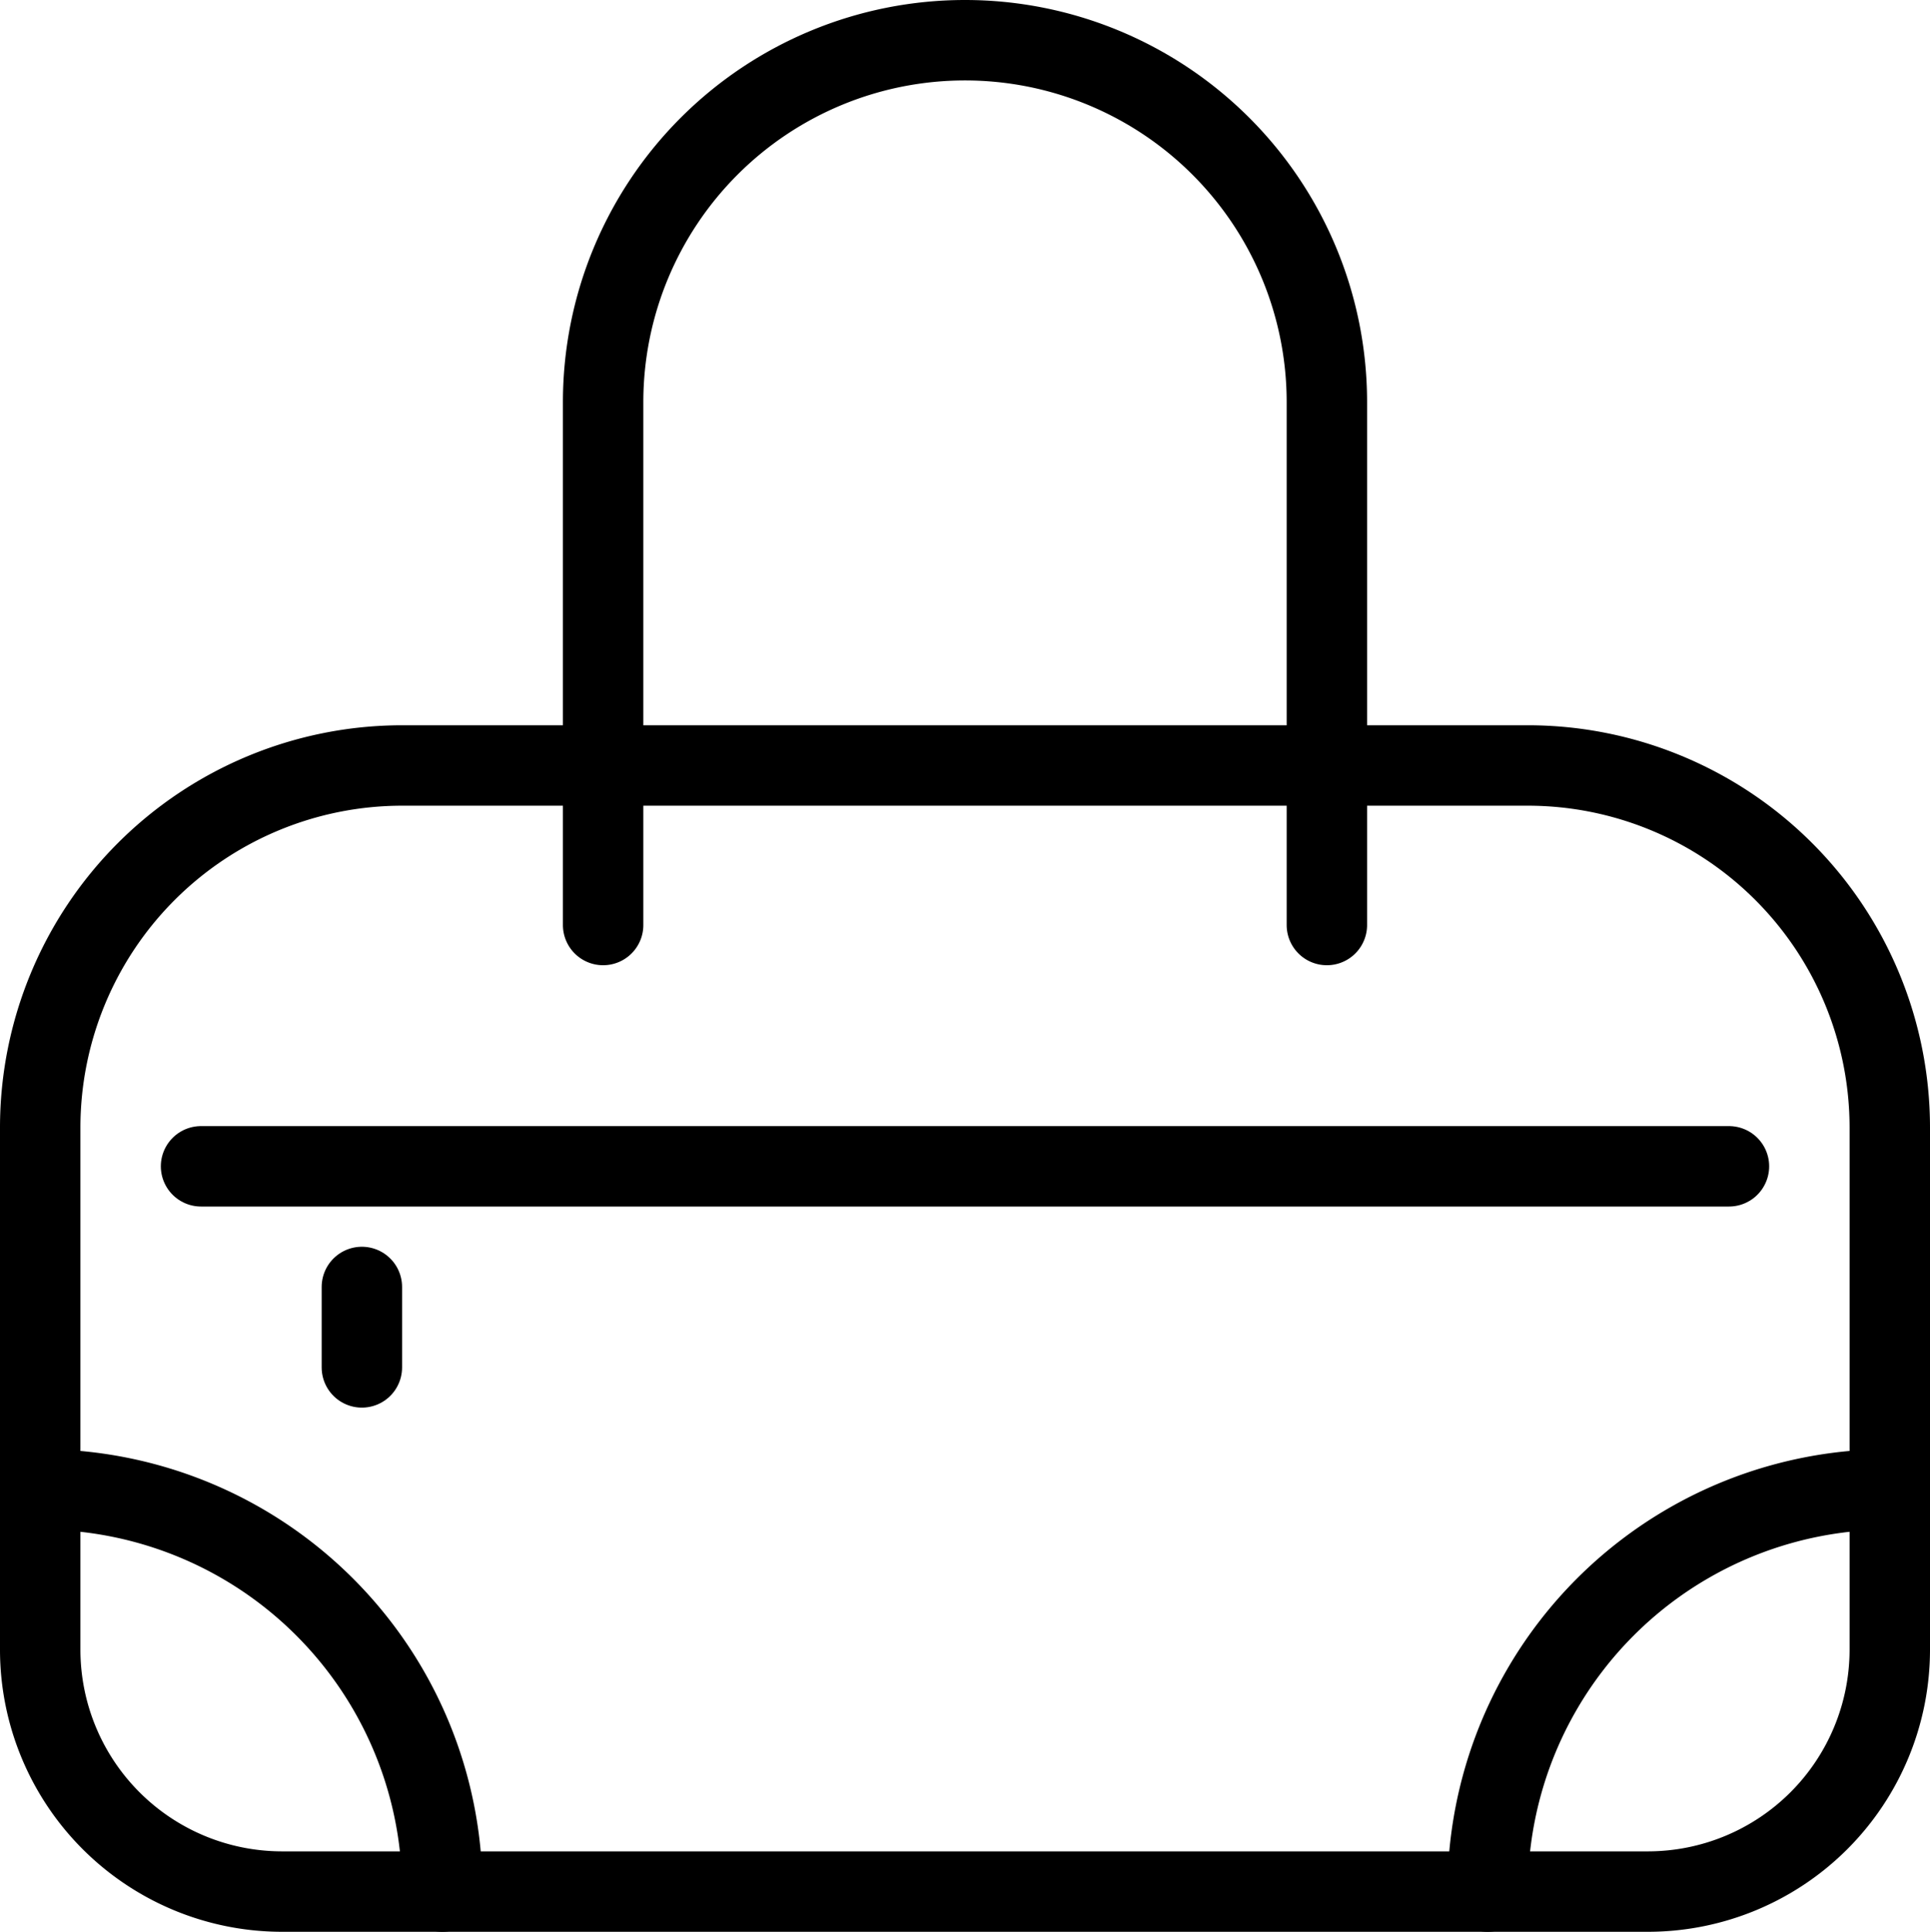 <svg xmlns="http://www.w3.org/2000/svg" viewBox="0 0 144 144.1"><path d="M141,84.1a27.015,27.015,0,0,0-27-27H30a27.015,27.015,0,0,0-27,27v39a18.053,18.053,0,0,0,18,18H123a18.053,18.053,0,0,0,18-18Z" style="fill:none;stroke:#000;stroke-linecap:round;stroke-linejoin:round;stroke-width:6px"/><path d="M33,141.1a29.96,29.96,0,0,0-30-30" style="fill:none;stroke:#000;stroke-linecap:round;stroke-linejoin:round;stroke-width:6px"/><path d="M111,141.1a29.96,29.96,0,0,1,30-30" style="fill:none;stroke:#000;stroke-linecap:round;stroke-linejoin:round;stroke-width:6px"/><line x1="129" y1="87" x2="15" y2="87" style="fill:none;stroke:#000;stroke-linecap:round;stroke-linejoin:round;stroke-width:6px"/><line x1="27" y1="96" x2="27" y2="102" style="fill:none;stroke:#000;stroke-linecap:round;stroke-linejoin:round;stroke-width:6px"/><path d="M99,69V30a27,27,0,0,0-54,0V69" style="fill:none;stroke:#000;stroke-linecap:round;stroke-linejoin:round;stroke-width:6px"/><rect width="144" height="144" style="fill:none"/></svg>